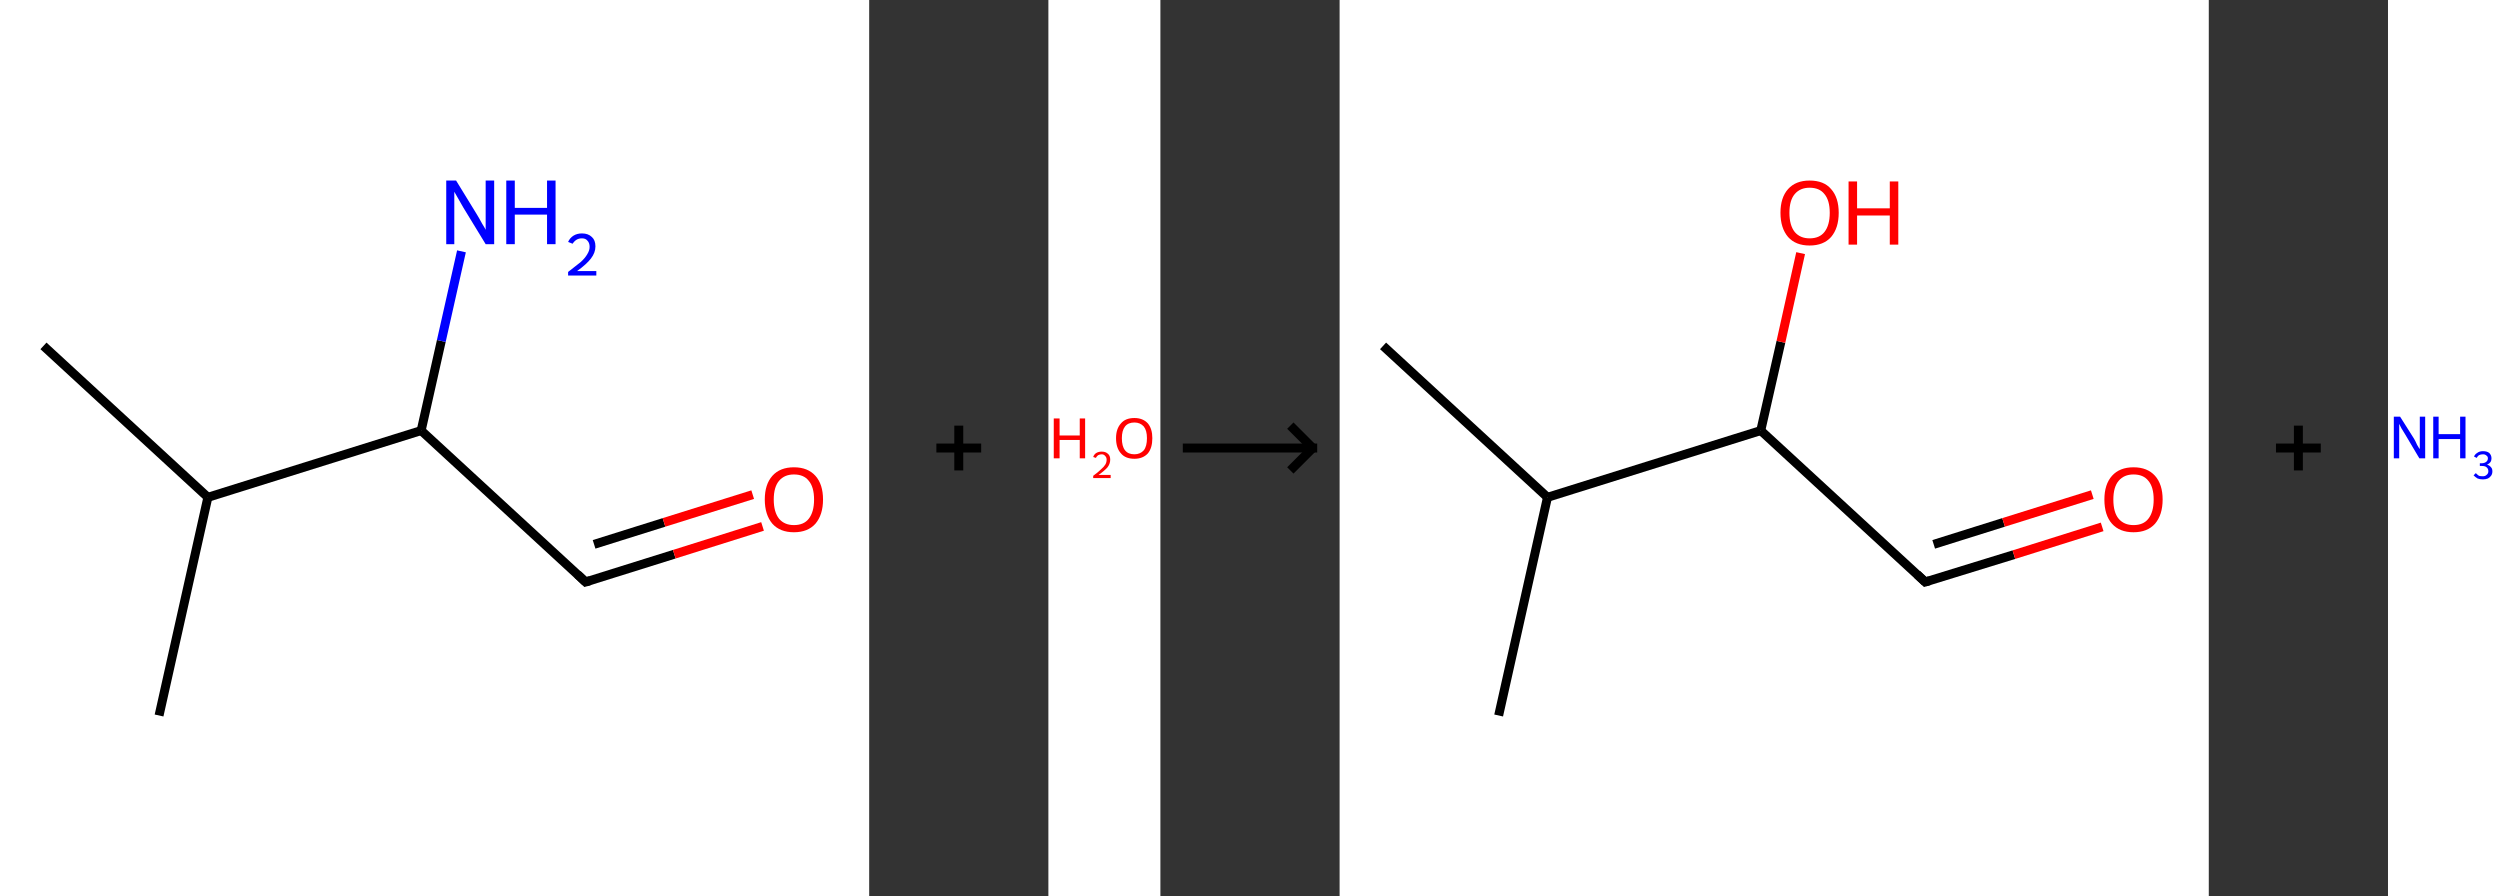 <?xml version='1.0' encoding='ASCII' standalone='yes'?>
<svg xmlns="http://www.w3.org/2000/svg" xmlns:xlink="http://www.w3.org/1999/xlink" version="1.1" width="558.0px" viewBox="0 0 558.0 200.0" height="200.0px">
  <rect x="0" y="0" width="558.0" height="200.0" fill="#333333" stroke="none"/>
  <g>
    <g transform="translate(0, 0) scale(1 1) "><!-- END OF HEADER -->
<rect style="opacity:1.0;fill:#FFFFFF;stroke:none" width="194.0" height="200.0" x="0.0" y="0.0"> </rect>
<path class="bond-0 atom-0 atom-1" d="M 9.7,77.2 L 46.4,111.0" style="fill:none;fill-rule:evenodd;stroke:#000000;stroke-width:2.0px;stroke-linecap:butt;stroke-linejoin:miter;stroke-opacity:1"/>
<path class="bond-1 atom-1 atom-2" d="M 46.4,111.0 L 35.5,159.7" style="fill:none;fill-rule:evenodd;stroke:#000000;stroke-width:2.0px;stroke-linecap:butt;stroke-linejoin:miter;stroke-opacity:1"/>
<path class="bond-2 atom-1 atom-3" d="M 46.4,111.0 L 94.0,96.1" style="fill:none;fill-rule:evenodd;stroke:#000000;stroke-width:2.0px;stroke-linecap:butt;stroke-linejoin:miter;stroke-opacity:1"/>
<path class="bond-3 atom-3 atom-4" d="M 94.0,96.1 L 98.5,76.1" style="fill:none;fill-rule:evenodd;stroke:#000000;stroke-width:2.0px;stroke-linecap:butt;stroke-linejoin:miter;stroke-opacity:1"/>
<path class="bond-3 atom-3 atom-4" d="M 98.5,76.1 L 103.0,56.1" style="fill:none;fill-rule:evenodd;stroke:#0000FF;stroke-width:2.0px;stroke-linecap:butt;stroke-linejoin:miter;stroke-opacity:1"/>
<path class="bond-4 atom-3 atom-5" d="M 94.0,96.1 L 130.7,129.9" style="fill:none;fill-rule:evenodd;stroke:#000000;stroke-width:2.0px;stroke-linecap:butt;stroke-linejoin:miter;stroke-opacity:1"/>
<path class="bond-5 atom-5 atom-6" d="M 130.7,129.9 L 150.5,123.7" style="fill:none;fill-rule:evenodd;stroke:#000000;stroke-width:2.0px;stroke-linecap:butt;stroke-linejoin:miter;stroke-opacity:1"/>
<path class="bond-5 atom-5 atom-6" d="M 150.5,123.7 L 170.2,117.5" style="fill:none;fill-rule:evenodd;stroke:#FF0000;stroke-width:2.0px;stroke-linecap:butt;stroke-linejoin:miter;stroke-opacity:1"/>
<path class="bond-5 atom-5 atom-6" d="M 132.6,121.5 L 148.2,116.6" style="fill:none;fill-rule:evenodd;stroke:#000000;stroke-width:2.0px;stroke-linecap:butt;stroke-linejoin:miter;stroke-opacity:1"/>
<path class="bond-5 atom-5 atom-6" d="M 148.2,116.6 L 168.0,110.4" style="fill:none;fill-rule:evenodd;stroke:#FF0000;stroke-width:2.0px;stroke-linecap:butt;stroke-linejoin:miter;stroke-opacity:1"/>
<path d="M 128.9,128.2 L 130.7,129.9 L 131.7,129.6" style="fill:none;stroke:#000000;stroke-width:2.0px;stroke-linecap:butt;stroke-linejoin:miter;stroke-opacity:1;"/>
<path class="atom-4" d="M 101.8 40.3 L 106.4 47.8 Q 106.9 48.6, 107.6 49.9 Q 108.4 51.2, 108.4 51.3 L 108.4 40.3 L 110.3 40.3 L 110.3 54.5 L 108.4 54.5 L 103.4 46.3 Q 102.8 45.3, 102.2 44.2 Q 101.6 43.1, 101.4 42.8 L 101.4 54.5 L 99.6 54.5 L 99.6 40.3 L 101.8 40.3 " fill="#0000FF"/>
<path class="atom-4" d="M 113.0 40.3 L 114.9 40.3 L 114.9 46.4 L 122.1 46.4 L 122.1 40.3 L 124.0 40.3 L 124.0 54.5 L 122.1 54.5 L 122.1 47.9 L 114.9 47.9 L 114.9 54.5 L 113.0 54.5 L 113.0 40.3 " fill="#0000FF"/>
<path class="atom-4" d="M 126.8 54.0 Q 127.2 53.1, 128.0 52.6 Q 128.8 52.1, 129.9 52.1 Q 131.3 52.1, 132.1 52.9 Q 132.9 53.6, 132.9 55.0 Q 132.9 56.4, 131.9 57.7 Q 130.9 59.0, 128.8 60.5 L 133.1 60.5 L 133.1 61.5 L 126.8 61.5 L 126.8 60.7 Q 128.5 59.4, 129.6 58.5 Q 130.6 57.6, 131.1 56.7 Q 131.6 55.9, 131.6 55.1 Q 131.6 54.2, 131.1 53.7 Q 130.7 53.2, 129.9 53.2 Q 129.2 53.2, 128.7 53.5 Q 128.2 53.8, 127.8 54.4 L 126.8 54.0 " fill="#0000FF"/>
<path class="atom-6" d="M 170.7 111.5 Q 170.7 108.1, 172.4 106.2 Q 174.1 104.3, 177.2 104.3 Q 180.3 104.3, 182.0 106.2 Q 183.7 108.1, 183.7 111.5 Q 183.7 114.9, 182.0 116.9 Q 180.3 118.8, 177.2 118.8 Q 174.1 118.8, 172.4 116.9 Q 170.7 114.9, 170.7 111.5 M 177.2 117.2 Q 179.4 117.2, 180.5 115.8 Q 181.7 114.3, 181.7 111.5 Q 181.7 108.7, 180.5 107.3 Q 179.4 105.9, 177.2 105.9 Q 175.1 105.9, 173.9 107.3 Q 172.7 108.7, 172.7 111.5 Q 172.7 114.3, 173.9 115.8 Q 175.1 117.2, 177.2 117.2 " fill="#FF0000"/>
</g>
    <g transform="translate(194.0, 0) scale(1 1) "><line x1="15" y1="100" x2="25" y2="100" style="stroke:rgb(0,0,0);stroke-width:2"/>
  <line x1="20" y1="95" x2="20" y2="105" style="stroke:rgb(0,0,0);stroke-width:2"/>
</g>
    <g transform="translate(234.0, 0) scale(1 1) "><!-- END OF HEADER -->
<rect style="opacity:1.0;fill:#FFFFFF;stroke:none" width="25.0" height="200.0" x="0.0" y="0.0"> </rect>
<path class="atom-0" d="M 1.2 93.4 L 2.5 93.4 L 2.5 97.2 L 7.0 97.2 L 7.0 93.4 L 8.2 93.4 L 8.2 102.3 L 7.0 102.3 L 7.0 98.2 L 2.5 98.2 L 2.5 102.3 L 1.2 102.3 L 1.2 93.4 " fill="#FF0000"/>
<path class="atom-0" d="M 10.0 102.0 Q 10.2 101.4, 10.7 101.1 Q 11.2 100.8, 11.9 100.8 Q 12.8 100.8, 13.3 101.3 Q 13.8 101.7, 13.8 102.6 Q 13.8 103.5, 13.2 104.3 Q 12.5 105.1, 11.2 106.0 L 13.9 106.0 L 13.9 106.7 L 10.0 106.7 L 10.0 106.2 Q 11.1 105.4, 11.7 104.8 Q 12.4 104.2, 12.7 103.7 Q 13.0 103.2, 13.0 102.6 Q 13.0 102.1, 12.7 101.8 Q 12.4 101.4, 11.9 101.4 Q 11.5 101.4, 11.1 101.6 Q 10.8 101.8, 10.6 102.2 L 10.0 102.0 " fill="#FF0000"/>
<path class="atom-0" d="M 15.1 97.8 Q 15.1 95.7, 16.2 94.5 Q 17.2 93.3, 19.2 93.3 Q 21.1 93.3, 22.2 94.5 Q 23.2 95.7, 23.2 97.8 Q 23.2 100.0, 22.2 101.2 Q 21.1 102.4, 19.2 102.4 Q 17.2 102.4, 16.2 101.2 Q 15.1 100.0, 15.1 97.8 M 19.2 101.4 Q 20.5 101.4, 21.3 100.5 Q 22.0 99.6, 22.0 97.8 Q 22.0 96.1, 21.3 95.2 Q 20.5 94.3, 19.2 94.3 Q 17.8 94.3, 17.1 95.2 Q 16.4 96.1, 16.4 97.8 Q 16.4 99.6, 17.1 100.5 Q 17.8 101.4, 19.2 101.4 " fill="#FF0000"/>
</g>
    <g transform="translate(259.0, 0) scale(1 1) "><line x1="5" y1="100" x2="35" y2="100" style="stroke:rgb(0,0,0);stroke-width:2"/>
  <line x1="34" y1="100" x2="29" y2="95" style="stroke:rgb(0,0,0);stroke-width:2"/>
  <line x1="34" y1="100" x2="29" y2="105" style="stroke:rgb(0,0,0);stroke-width:2"/>
</g>
    <g transform="translate(299.0, 0) scale(1 1) "><!-- END OF HEADER -->
<rect style="opacity:1.0;fill:#FFFFFF;stroke:none" width="194.0" height="200.0" x="0.0" y="0.0"> </rect>
<path class="bond-0 atom-0 atom-1" d="M 9.7,77.2 L 46.4,111.0" style="fill:none;fill-rule:evenodd;stroke:#000000;stroke-width:2.0px;stroke-linecap:butt;stroke-linejoin:miter;stroke-opacity:1"/>
<path class="bond-1 atom-1 atom-2" d="M 46.4,111.0 L 35.5,159.7" style="fill:none;fill-rule:evenodd;stroke:#000000;stroke-width:2.0px;stroke-linecap:butt;stroke-linejoin:miter;stroke-opacity:1"/>
<path class="bond-2 atom-1 atom-3" d="M 46.4,111.0 L 94.0,96.1" style="fill:none;fill-rule:evenodd;stroke:#000000;stroke-width:2.0px;stroke-linecap:butt;stroke-linejoin:miter;stroke-opacity:1"/>
<path class="bond-3 atom-3 atom-4" d="M 94.0,96.1 L 98.5,76.3" style="fill:none;fill-rule:evenodd;stroke:#000000;stroke-width:2.0px;stroke-linecap:butt;stroke-linejoin:miter;stroke-opacity:1"/>
<path class="bond-3 atom-3 atom-4" d="M 98.5,76.3 L 102.9,56.5" style="fill:none;fill-rule:evenodd;stroke:#FF0000;stroke-width:2.0px;stroke-linecap:butt;stroke-linejoin:miter;stroke-opacity:1"/>
<path class="bond-4 atom-3 atom-5" d="M 94.0,96.1 L 130.7,129.9" style="fill:none;fill-rule:evenodd;stroke:#000000;stroke-width:2.0px;stroke-linecap:butt;stroke-linejoin:miter;stroke-opacity:1"/>
<path class="bond-5 atom-5 atom-6" d="M 130.7,129.9 L 150.5,123.8" style="fill:none;fill-rule:evenodd;stroke:#000000;stroke-width:2.0px;stroke-linecap:butt;stroke-linejoin:miter;stroke-opacity:1"/>
<path class="bond-5 atom-5 atom-6" d="M 150.5,123.8 L 170.2,117.6" style="fill:none;fill-rule:evenodd;stroke:#FF0000;stroke-width:2.0px;stroke-linecap:butt;stroke-linejoin:miter;stroke-opacity:1"/>
<path class="bond-5 atom-5 atom-6" d="M 132.6,121.5 L 148.2,116.6" style="fill:none;fill-rule:evenodd;stroke:#000000;stroke-width:2.0px;stroke-linecap:butt;stroke-linejoin:miter;stroke-opacity:1"/>
<path class="bond-5 atom-5 atom-6" d="M 148.2,116.6 L 168.0,110.4" style="fill:none;fill-rule:evenodd;stroke:#FF0000;stroke-width:2.0px;stroke-linecap:butt;stroke-linejoin:miter;stroke-opacity:1"/>
<path d="M 128.9,128.2 L 130.7,129.9 L 131.7,129.6" style="fill:none;stroke:#000000;stroke-width:2.0px;stroke-linecap:butt;stroke-linejoin:miter;stroke-opacity:1;"/>
<path class="atom-4" d="M 98.4 47.5 Q 98.4 44.1, 100.1 42.2 Q 101.8 40.3, 104.9 40.3 Q 108.1 40.3, 109.7 42.2 Q 111.4 44.1, 111.4 47.5 Q 111.4 50.9, 109.7 52.9 Q 108.0 54.8, 104.9 54.8 Q 101.8 54.8, 100.1 52.9 Q 98.4 50.9, 98.4 47.5 M 104.9 53.2 Q 107.1 53.2, 108.2 51.8 Q 109.4 50.3, 109.4 47.5 Q 109.4 44.7, 108.2 43.3 Q 107.1 41.9, 104.9 41.9 Q 102.8 41.9, 101.6 43.3 Q 100.4 44.7, 100.4 47.5 Q 100.4 50.3, 101.6 51.8 Q 102.8 53.2, 104.9 53.2 " fill="#FF0000"/>
<path class="atom-4" d="M 113.6 40.5 L 115.5 40.5 L 115.5 46.5 L 122.8 46.5 L 122.8 40.5 L 124.7 40.5 L 124.7 54.6 L 122.8 54.6 L 122.8 48.1 L 115.5 48.1 L 115.5 54.6 L 113.6 54.6 L 113.6 40.5 " fill="#FF0000"/>
<path class="atom-6" d="M 170.7 111.5 Q 170.7 108.1, 172.4 106.2 Q 174.1 104.3, 177.2 104.3 Q 180.3 104.3, 182.0 106.2 Q 183.7 108.1, 183.7 111.5 Q 183.7 114.9, 182.0 116.9 Q 180.3 118.8, 177.2 118.8 Q 174.1 118.8, 172.4 116.9 Q 170.7 115.0, 170.7 111.5 M 177.2 117.2 Q 179.4 117.2, 180.5 115.8 Q 181.7 114.3, 181.7 111.5 Q 181.7 108.7, 180.5 107.3 Q 179.4 105.9, 177.2 105.9 Q 175.1 105.9, 173.9 107.3 Q 172.7 108.7, 172.7 111.5 Q 172.7 114.4, 173.9 115.8 Q 175.1 117.2, 177.2 117.2 " fill="#FF0000"/>
</g>
    <g transform="translate(493.0, 0) scale(1 1) "><line x1="15" y1="100" x2="25" y2="100" style="stroke:rgb(0,0,0);stroke-width:2"/>
  <line x1="20" y1="95" x2="20" y2="105" style="stroke:rgb(0,0,0);stroke-width:2"/>
</g>
    <g transform="translate(533.0, 0) scale(1 1) "><!-- END OF HEADER -->
<rect style="opacity:1.0;fill:#FFFFFF;stroke:none" width="25.0" height="200.0" x="0.0" y="0.0"> </rect>
<path class="atom-0" d="M 2.7 93.0 L 5.8 97.9 Q 6.1 98.4, 6.5 99.3 Q 7.0 100.2, 7.1 100.2 L 7.1 93.0 L 8.3 93.0 L 8.3 102.3 L 7.0 102.3 L 3.8 96.9 Q 3.4 96.3, 3.0 95.6 Q 2.6 94.8, 2.5 94.6 L 2.5 102.3 L 1.3 102.3 L 1.3 93.0 L 2.7 93.0 " fill="#0000FF"/>
<path class="atom-0" d="M 10.1 93.0 L 11.3 93.0 L 11.3 96.9 L 16.1 96.9 L 16.1 93.0 L 17.3 93.0 L 17.3 102.3 L 16.1 102.3 L 16.1 98.0 L 11.3 98.0 L 11.3 102.3 L 10.1 102.3 L 10.1 93.0 " fill="#0000FF"/>
<path class="atom-0" d="M 22.1 103.7 Q 22.7 103.9, 23.0 104.3 Q 23.3 104.6, 23.3 105.2 Q 23.3 105.8, 23.0 106.2 Q 22.7 106.6, 22.3 106.8 Q 21.8 107.0, 21.2 107.0 Q 20.5 107.0, 20.0 106.8 Q 19.5 106.5, 19.1 106.1 L 19.6 105.6 Q 20.0 106.0, 20.3 106.2 Q 20.6 106.3, 21.2 106.3 Q 21.7 106.3, 22.0 106.0 Q 22.4 105.7, 22.4 105.2 Q 22.4 104.6, 22.0 104.3 Q 21.7 104.0, 20.9 104.0 L 20.5 104.0 L 20.5 103.4 L 20.9 103.4 Q 21.5 103.4, 21.9 103.1 Q 22.3 102.8, 22.3 102.3 Q 22.3 101.9, 22.0 101.7 Q 21.7 101.4, 21.2 101.4 Q 20.7 101.4, 20.3 101.6 Q 20.0 101.8, 19.8 102.2 L 19.2 101.9 Q 19.4 101.4, 19.9 101.1 Q 20.4 100.7, 21.2 100.7 Q 22.1 100.7, 22.6 101.1 Q 23.1 101.6, 23.1 102.3 Q 23.1 102.8, 22.9 103.1 Q 22.6 103.5, 22.1 103.7 " fill="#0000FF"/>
</g>
  </g>
</svg>

